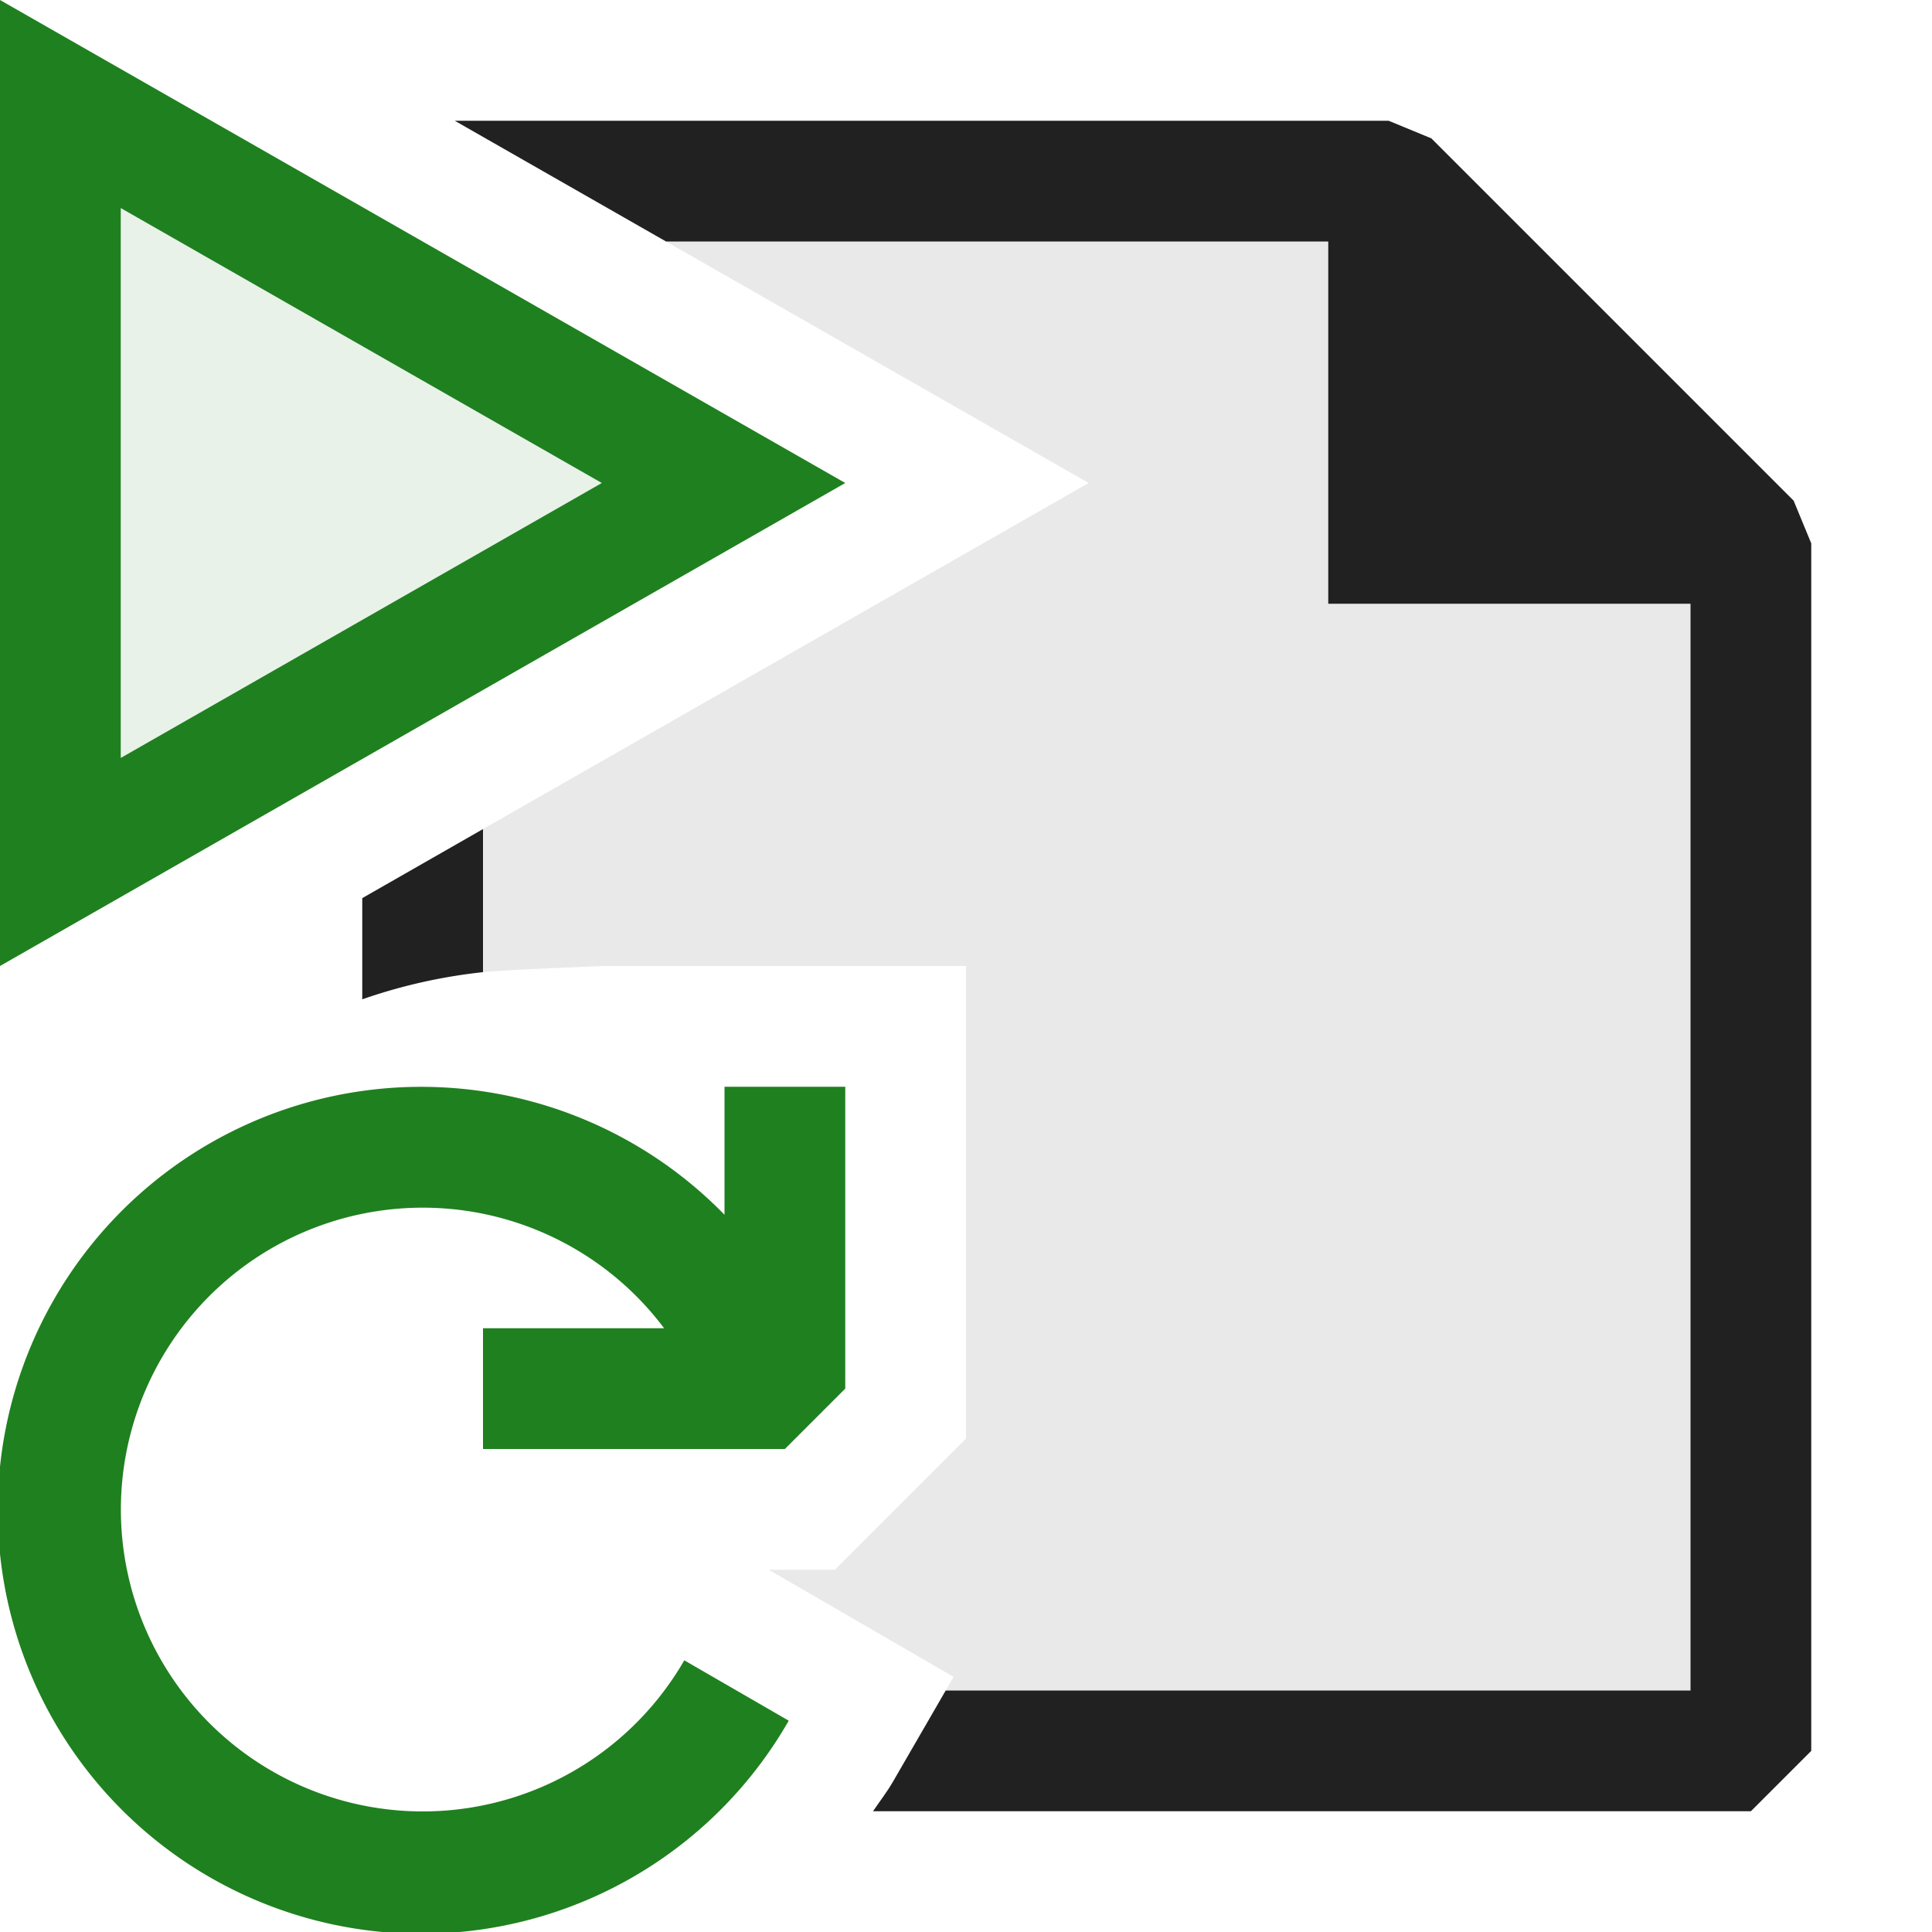 <svg xmlns="http://www.w3.org/2000/svg" viewBox="0 0 16 16">
  <defs>
    <style>.canvas{fill: none; opacity: 0;}.light-green{fill: #1f801f; opacity: 1;}.light-defaultgrey-10{fill: #212121; opacity: 0.1;}.light-defaultgrey{fill: #212121; opacity: 1;}.light-green-10{fill: #1f801f; opacity: 0.1;}</style>
  </defs>
  <title>IconLightCSWorkflowInitiationForm</title>
  <g id="canvas" class="canvas">
    <path class="canvas" d="M16,16H0V0H16Z" />
  </g>
  <g id="level-1">
    <path class="light-green" d="M4,11H5.5a2.5,2.5,0,1,0,.167,2.75l.865.5A3.507,3.507,0,1,1,6,10.06V9H7v2.5l-.5.5H4Z" />
    <path class="light-defaultgrey-10" d="M14,5v9H7.832l.065-.113L6.366,13h.548L8,11.914V8H5s-.834.032-1,.051V6.866L9.016,4l-3.5-2H11V5Z" />
    <path class="light-defaultgrey" d="M4,6.866V8.051a4.485,4.485,0,0,0-1,.225V7.438Z" />
    <path class="light-defaultgrey" d="M15,4.5v10l-.5.5H7.23c.056-.083.117-.161.167-.248L7.832,14H14V5H11V2H5.516L3.766,1H11.5l.354.146,3,3Z" />
    <path class="light-green-10" d="M6,4,.5,7V1Z" />
    <path class="light-green" d="M0,0V8L7,4ZM1,1.723,4.984,4,1,6.277Z" />
  </g>
</svg>
